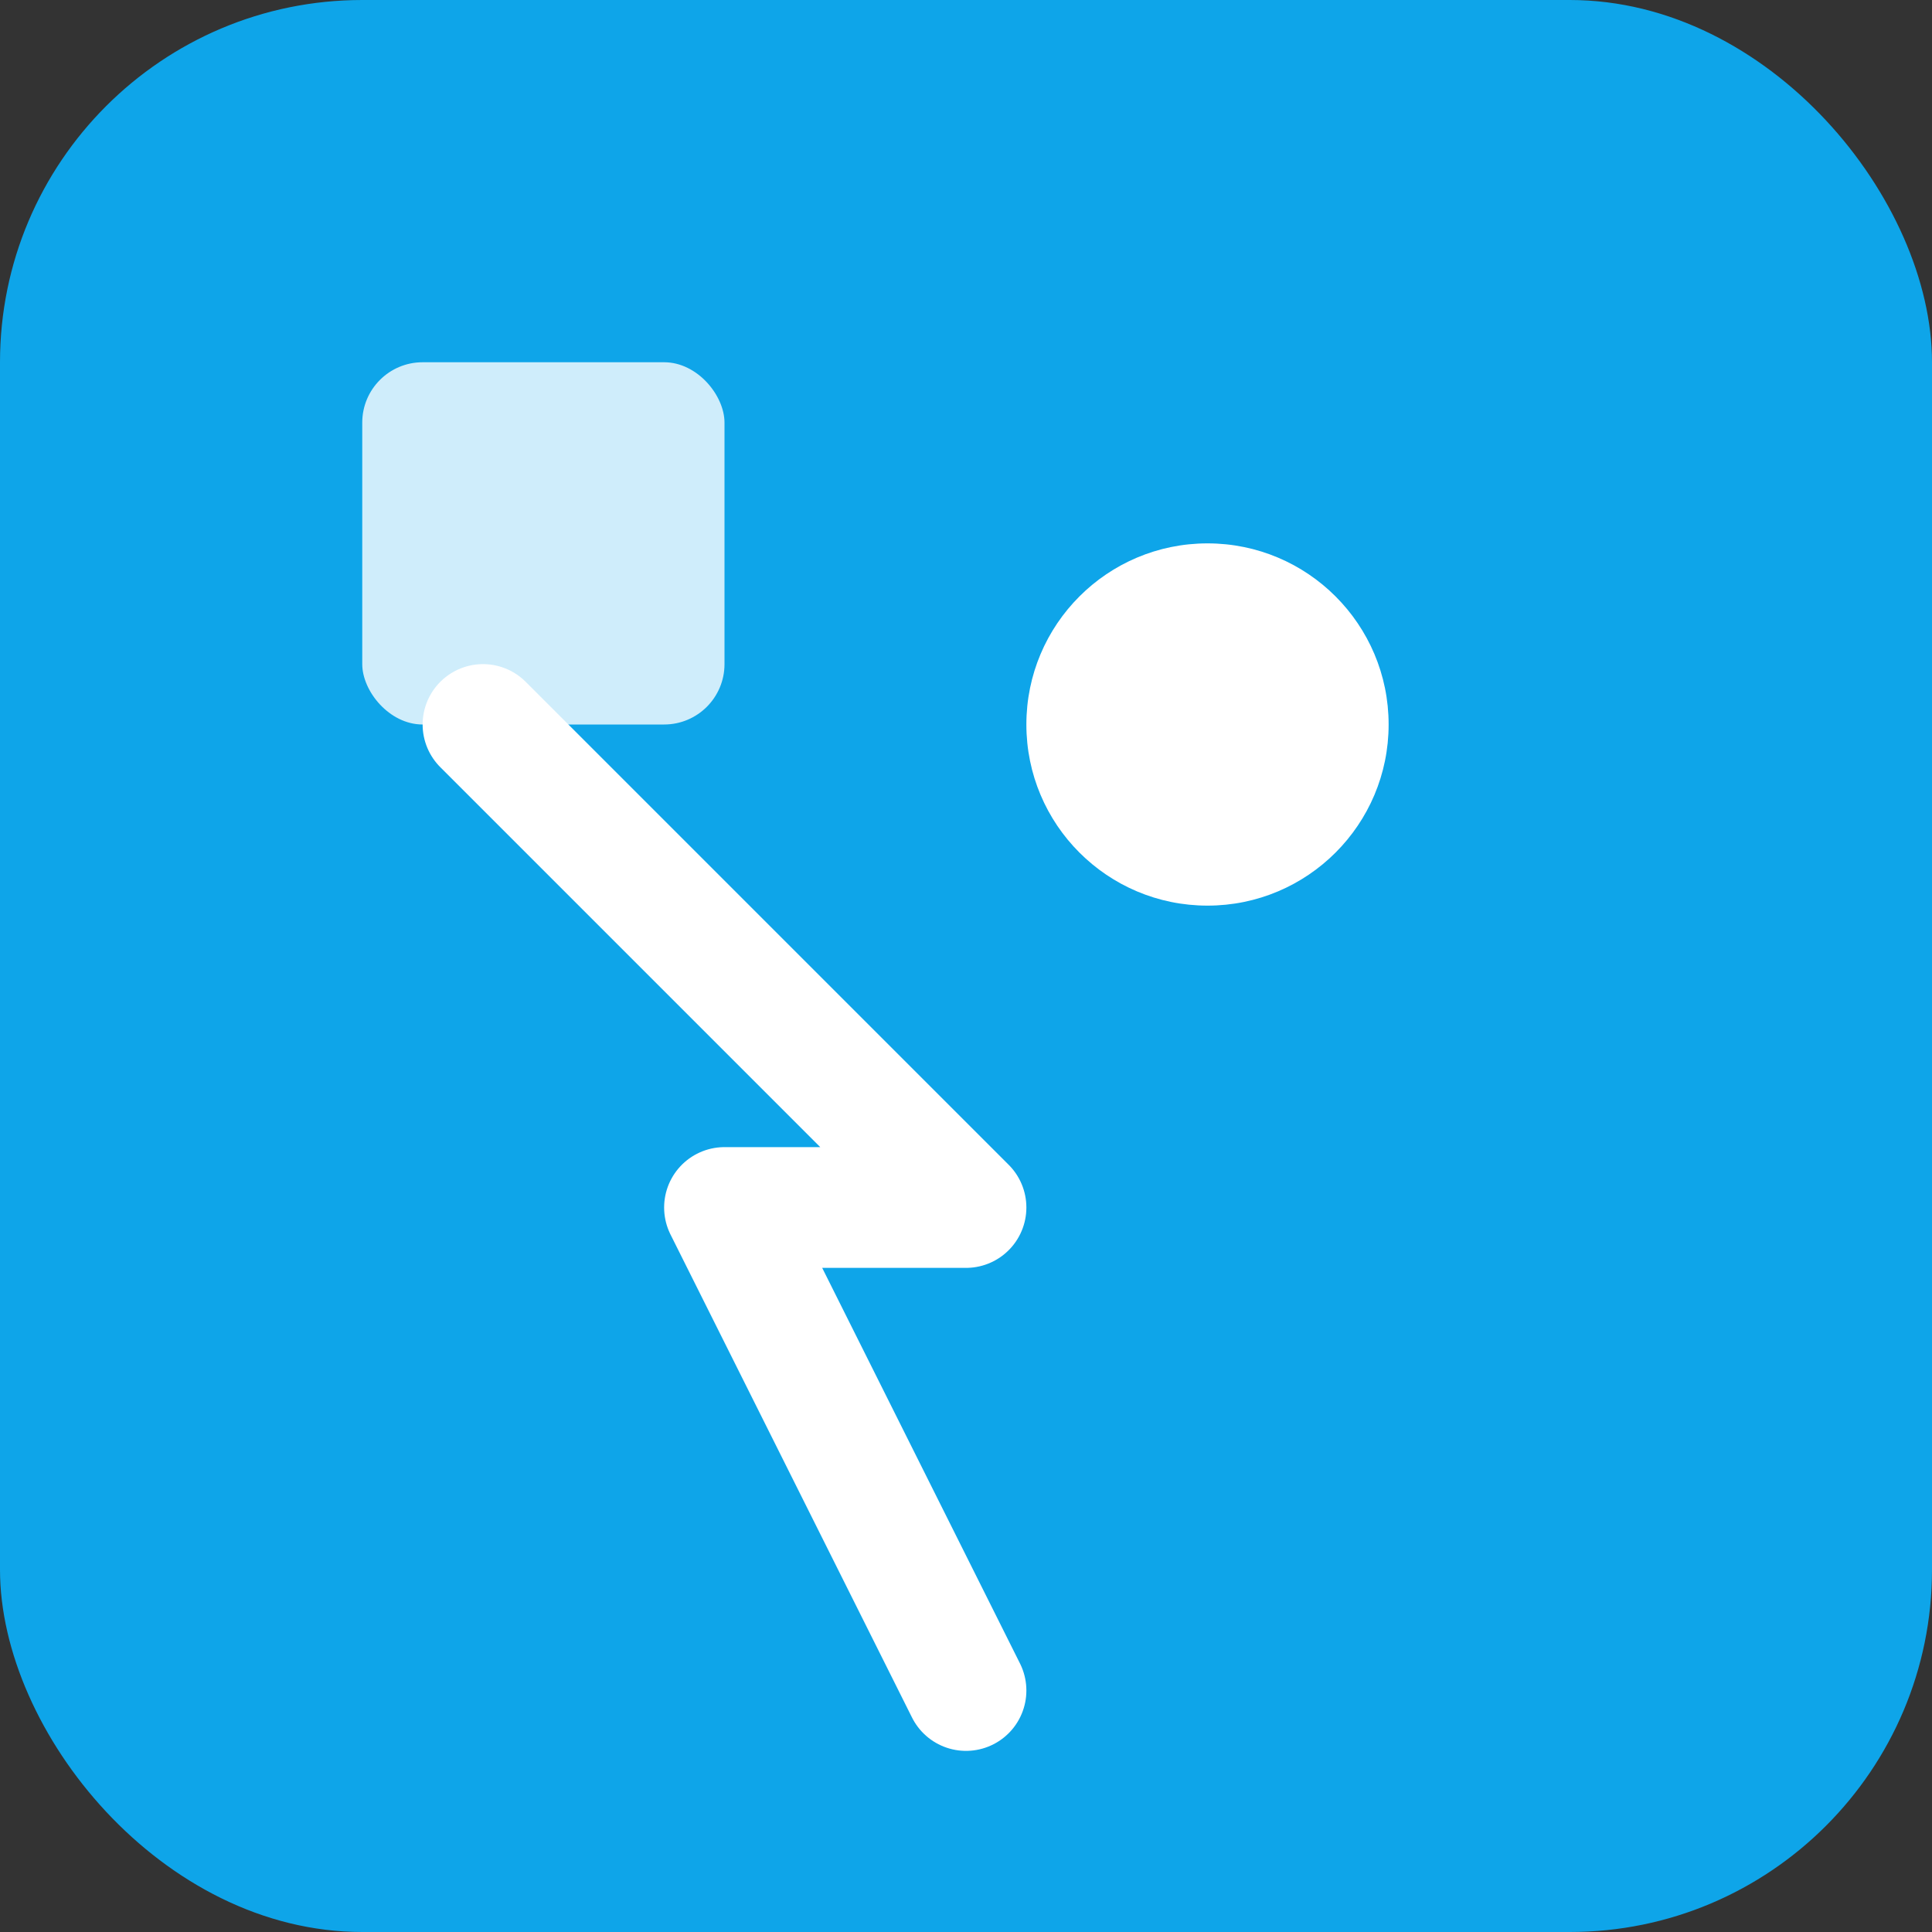 <svg width="32" height="32" viewBox="0 0 32 32" fill="none" xmlns="http://www.w3.org/2000/svg">
  <rect x="0" y="0" width="32" height="32" fill="#333333" stroke="none"/>
  <rect width="32" height="32" rx="6" fill="#0EA5E9"/>
  <path d="M8 12L16 20L12 20L16 28" stroke="white" stroke-width="2" stroke-linecap="round" stroke-linejoin="round"/>
  <circle cx="20" cy="12" r="3" fill="white"/>
  <rect x="6" y="6" width="6" height="6" rx="1" fill="white" opacity="0.8"/>
</svg>
